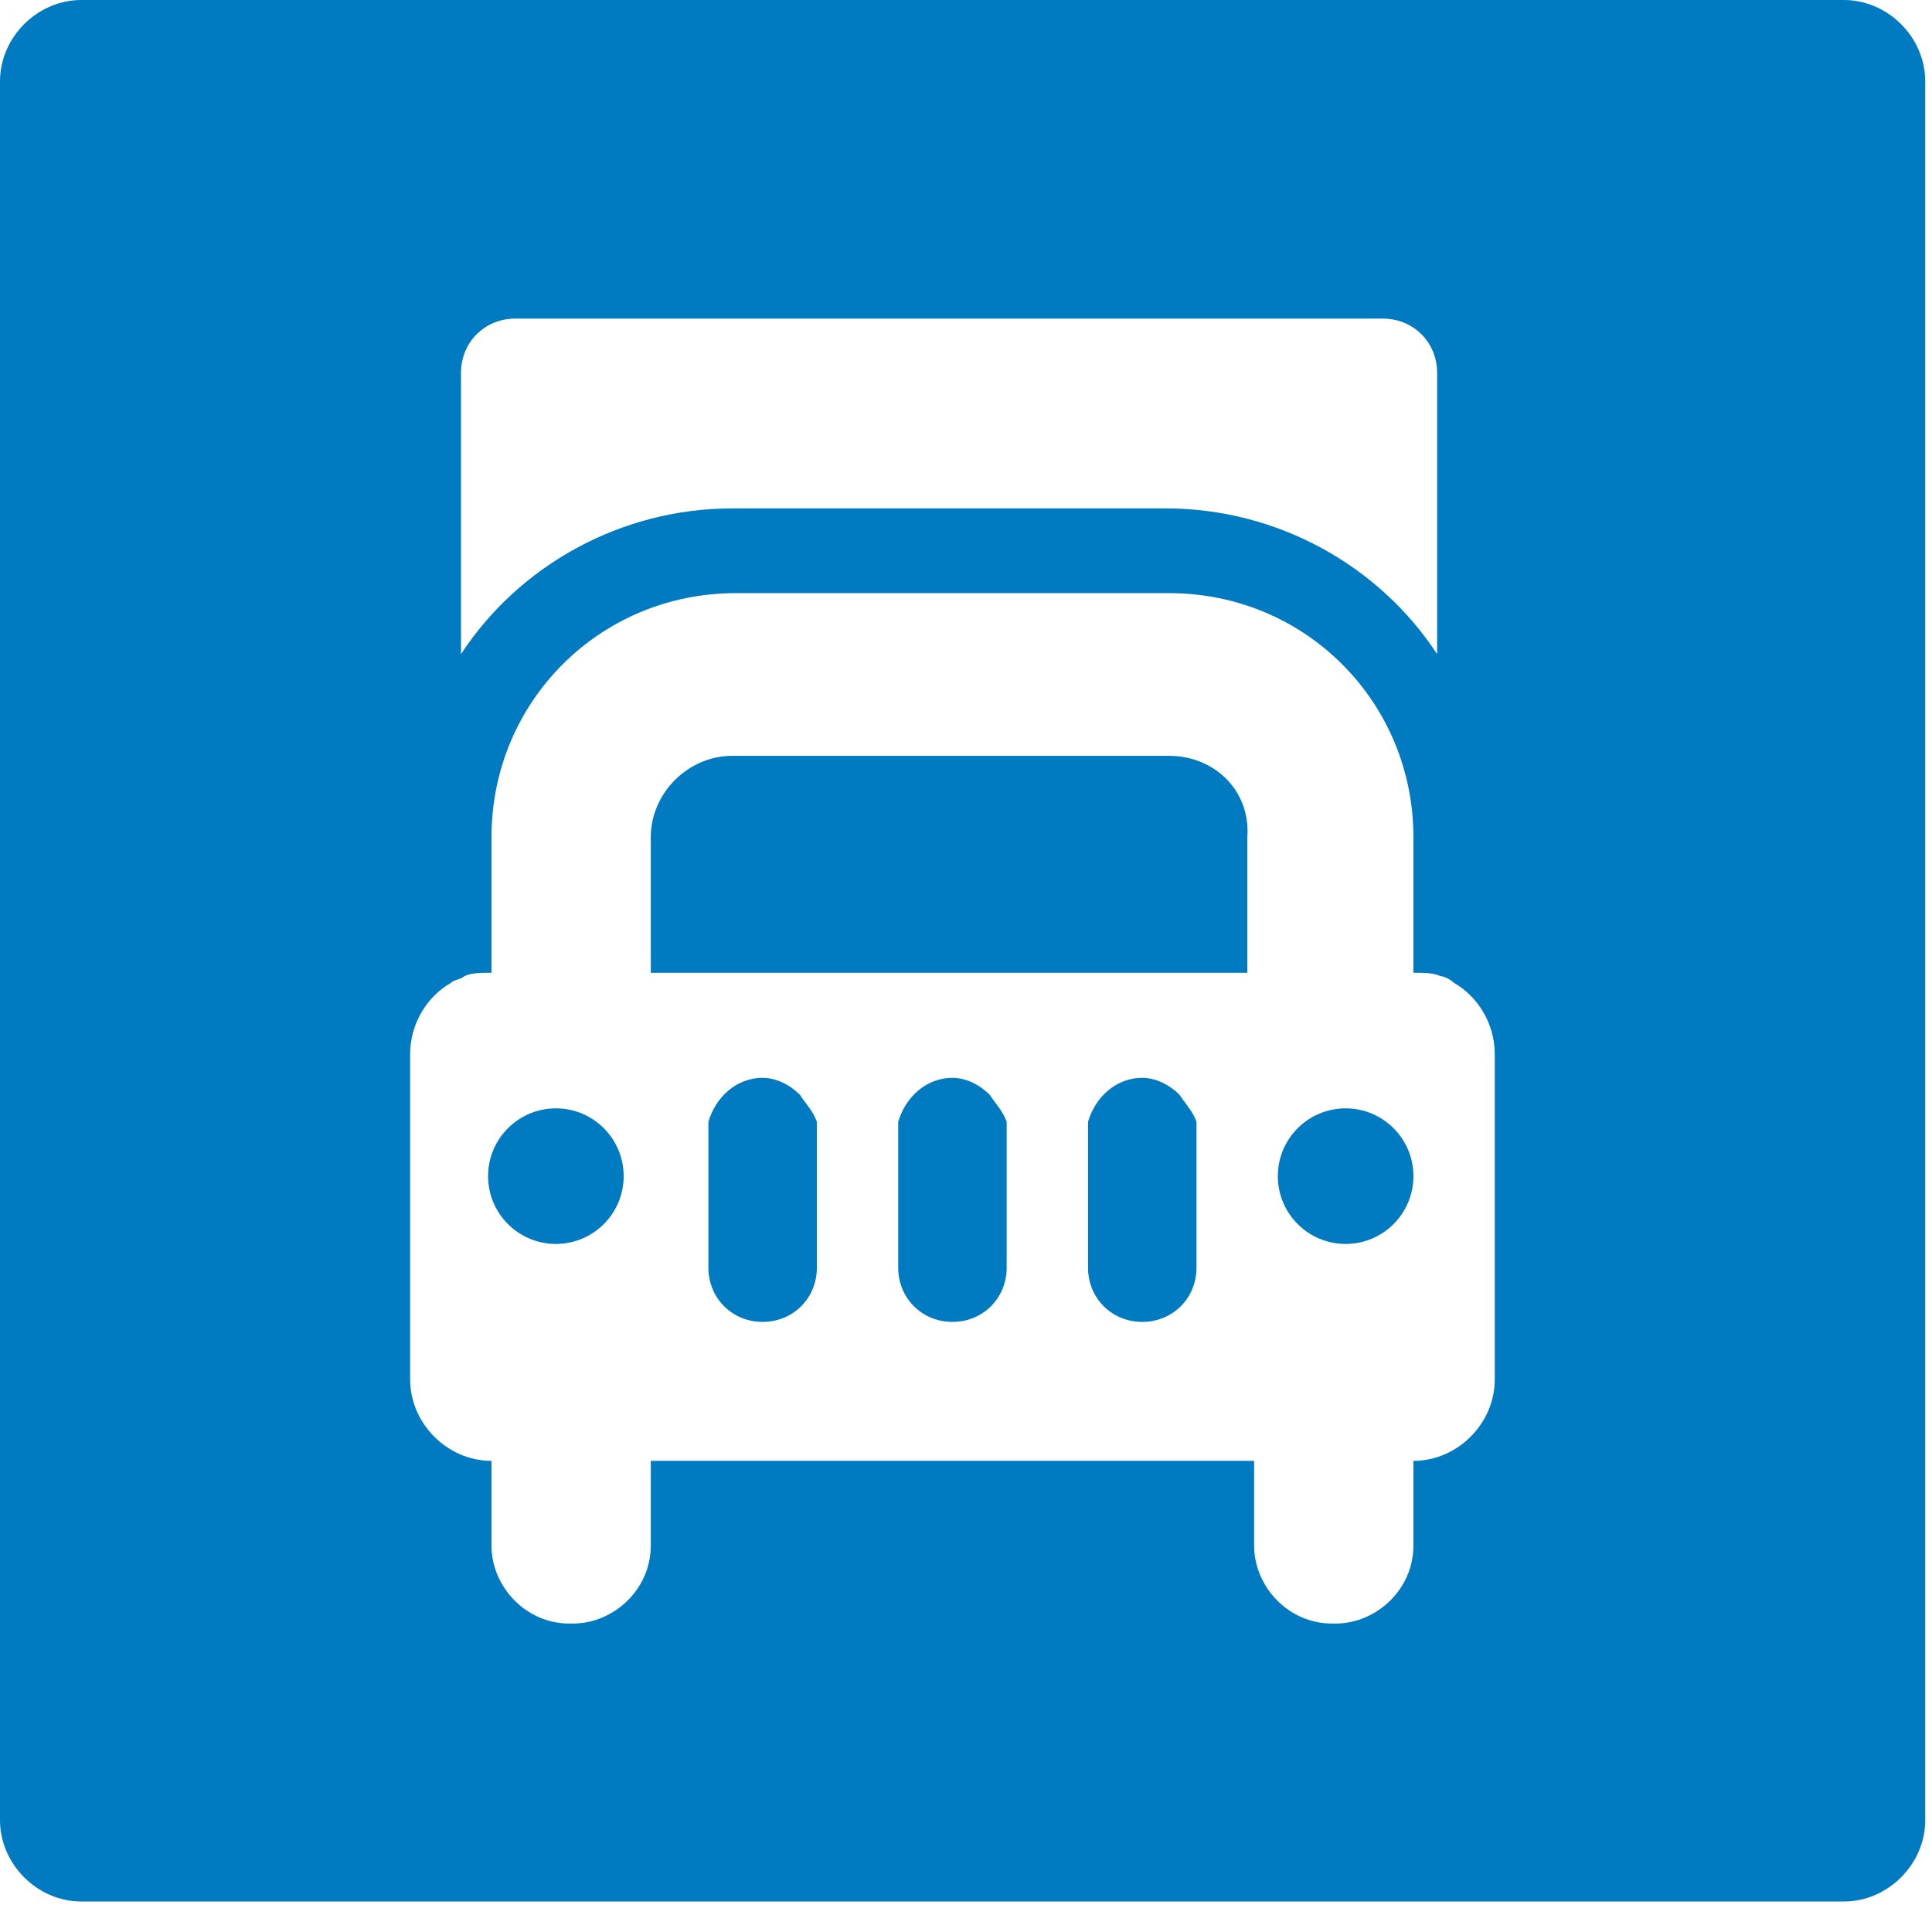 <svg xmlns="http://www.w3.org/2000/svg" width="57" height="57" viewBox="0 0 57 57">
  <g fill="#007AC0" fill-rule="evenodd">
    <path d="M23.6 32.3C23.3 32 22.9 31.8 22.5 31.8 21.7 31.8 21.1 32.4 20.9 33.1 20.9 33.2 20.9 33.3 20.9 33.4L20.9 37.4C20.9 38.3 21.6 39 22.5 39 23.4 39 24.1 38.3 24.1 37.4L24.1 33.4C24.1 33.3 24.1 33.2 24.1 33.1 24 32.8 23.8 32.6 23.6 32.3zM29.2 32.3C28.9 32 28.5 31.8 28.1 31.8 27.3 31.8 26.7 32.4 26.5 33.1 26.5 33.2 26.5 33.3 26.5 33.4L26.5 37.4C26.5 38.3 27.2 39 28.1 39 29 39 29.7 38.3 29.7 37.4L29.7 33.4C29.7 33.3 29.7 33.2 29.7 33.1 29.6 32.8 29.4 32.6 29.2 32.3z"/>
    <circle cx="16.4" cy="34.7" r="2"/>
    <path d="M34.8,32.3 C34.5,32 34.1,31.8 33.7,31.8 C32.9,31.8 32.3,32.4 32.1,33.1 C32.1,33.2 32.1,33.3 32.1,33.4 L32.1,37.4 C32.1,38.3 32.8,39 33.7,39 C34.6,39 35.3,38.3 35.3,37.4 L35.3,33.4 C35.3,33.3 35.3,33.2 35.3,33.1 C35.2,32.8 35,32.6 34.8,32.3 Z"/>
    <path fill-rule="nonzero" d="M54.4,0 L2.4,0 C1.1,0 0,1.1 0,2.4 L0,4.1 L0,52 L0,53.7 C0,55 1.1,56.1 2.4,56.1 L54.4,56.1 C55.7,56.1 56.8,55 56.8,53.7 L56.8,52 L56.8,4.1 L56.8,2.4 C56.8,1.1 55.7,0 54.4,0 Z M13.6,11 C13.6,10.1 14.3,9.4 15.2,9.4 L40.8,9.4 C41.7,9.4 42.4,10.1 42.4,11 L42.4,19.3 C40.7,16.7 37.7,15 34.4,15 L21.6,15 C18.3,15 15.3,16.7 13.6,19.3 L13.6,11 Z M44.1,40.7 C44.1,42 43,43.1 41.7,43.1 L41.7,45.6 C41.7,46.9 40.6,47.9 39.4,47.9 L39.3,47.9 C38,47.9 37,46.8 37,45.6 L37,43.1 L19.2,43.1 L19.2,45.6 C19.2,46.9 18.1,47.9 16.9,47.9 L16.8,47.9 C15.5,47.9 14.5,46.8 14.5,45.6 L14.5,43.1 C13.2,43.1 12.1,42 12.1,40.7 L12.1,31.1 C12.1,30.2 12.6,29.4 13.3,29 C13.4,28.9 13.6,28.9 13.7,28.8 C13.9,28.7 14.2,28.7 14.5,28.7 L14.5,24.7 C14.5,20.7 17.7,17.5 21.7,17.5 L34.5,17.5 C38.5,17.5 41.7,20.7 41.7,24.7 L41.7,28.7 C42,28.7 42.3,28.7 42.5,28.8 C42.6,28.8 42.8,28.9 42.9,29 C43.6,29.4 44.1,30.2 44.1,31.1 L44.1,40.7 Z"/>
    <circle cx="39.7" cy="34.7" r="2"/>
    <path d="M34.5,22.3 L21.6,22.3 C20.3,22.3 19.2,23.4 19.2,24.7 L19.2,28.7 L36.8,28.7 L36.8,24.7 C36.9,23.3 35.8,22.3 34.5,22.3 Z"/>
  </g>
</svg>
